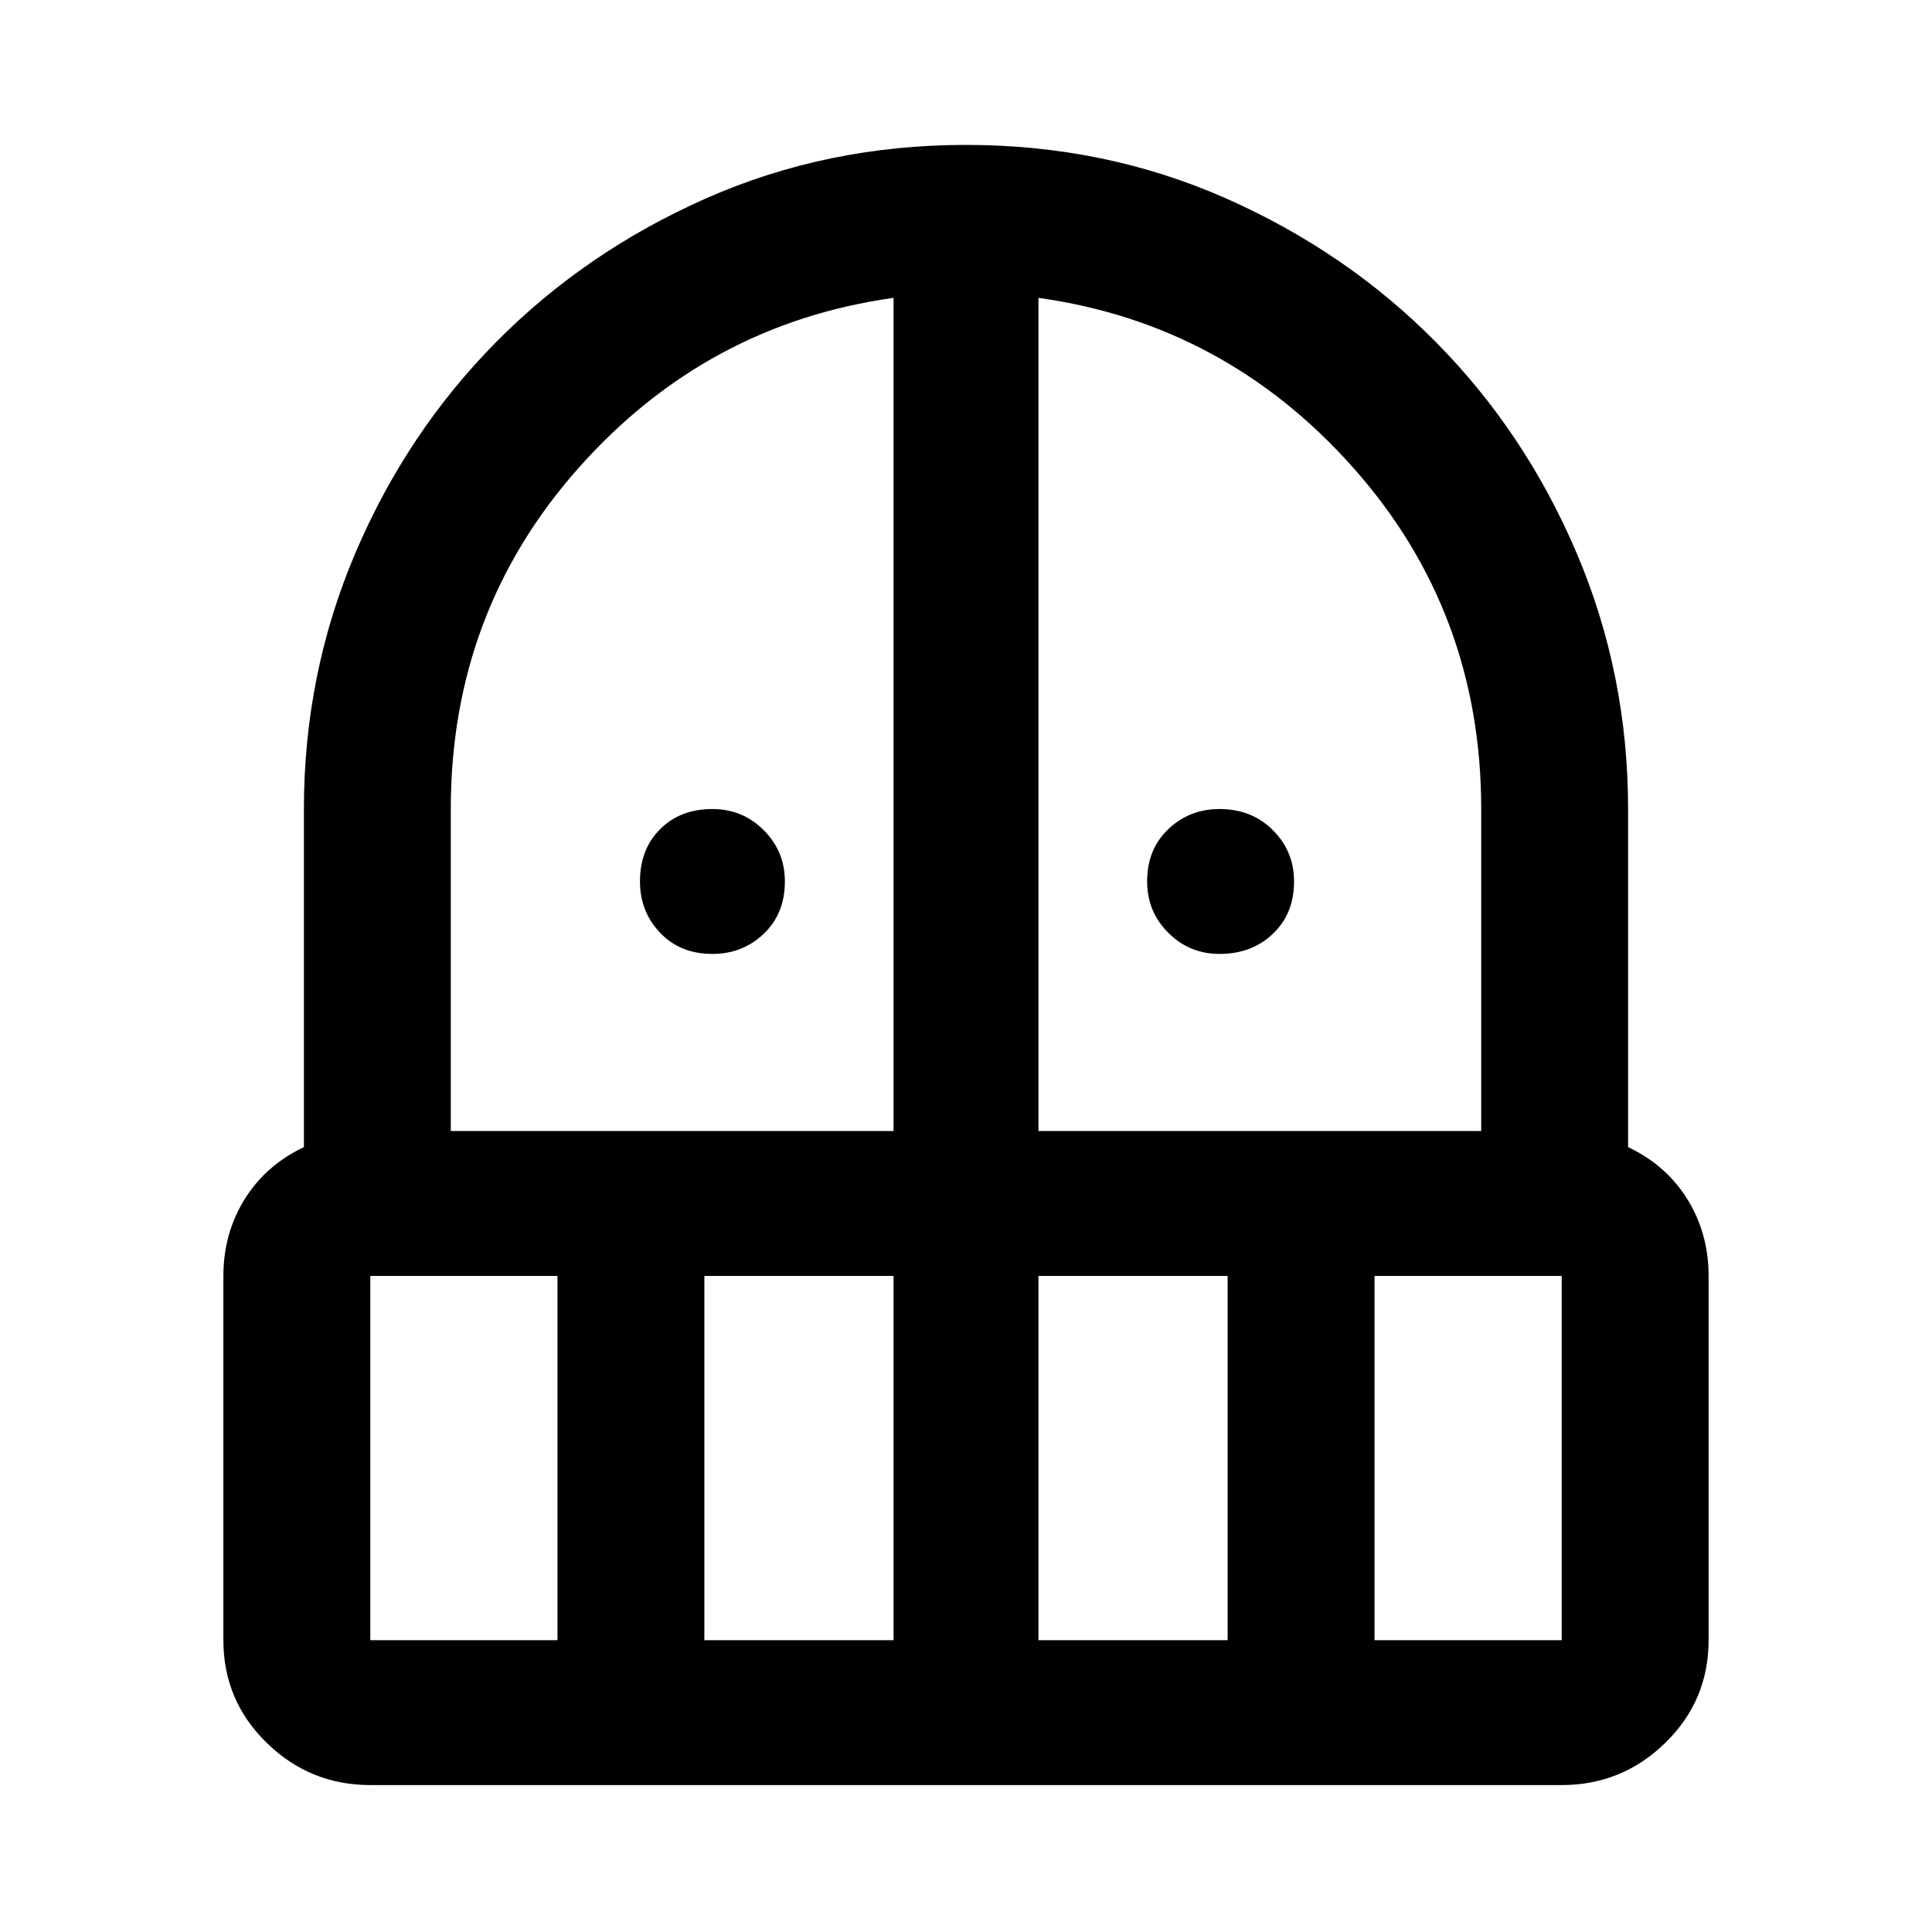 <svg xmlns="http://www.w3.org/2000/svg" height="40" width="40"><path d="M14.75 19.75q-.667 0-1.083-.438-.417-.437-.417-1.062 0-.667.417-1.083.416-.417 1.083-.417.625 0 1.062.438.438.437.438 1.062 0 .667-.438 1.083-.437.417-1.062.417Zm10.5 0q-.625 0-1.062-.438-.438-.437-.438-1.062 0-.667.438-1.083.437-.417 1.062-.417.667 0 1.104.438.438.437.438 1.062 0 .667-.438 1.083-.437.417-1.104.417ZM7.667 36.958q-1.25 0-2.146-.875-.896-.875-.896-2.125v-7.541q0-.875.437-1.584.438-.708 1.23-1.083v-7q0-2.792 1.062-5.292 1.063-2.5 2.917-4.375 1.854-1.875 4.354-2.979T20 3q2.875 0 5.375 1.104t4.354 2.979q1.854 1.875 2.917 4.375 1.062 2.5 1.062 5.292v7q.792.375 1.23 1.083.437.709.437 1.584v7.541q0 1.25-.896 2.125t-2.146.875Zm0-10.541v7.541h3.875v-7.541Zm6.916 7.541H18.5v-7.541h-3.917Zm-5.25-10.541H18.5V6.167q-3.875.541-6.521 3.521-2.646 2.979-2.646 7.062Zm12.167 0h9.167V16.75q0-4.083-2.646-7.062-2.646-2.98-6.521-3.521Zm0 10.541h3.917v-7.541H21.5Zm6.958 0h3.875v-7.541h-3.875Z"/></svg>